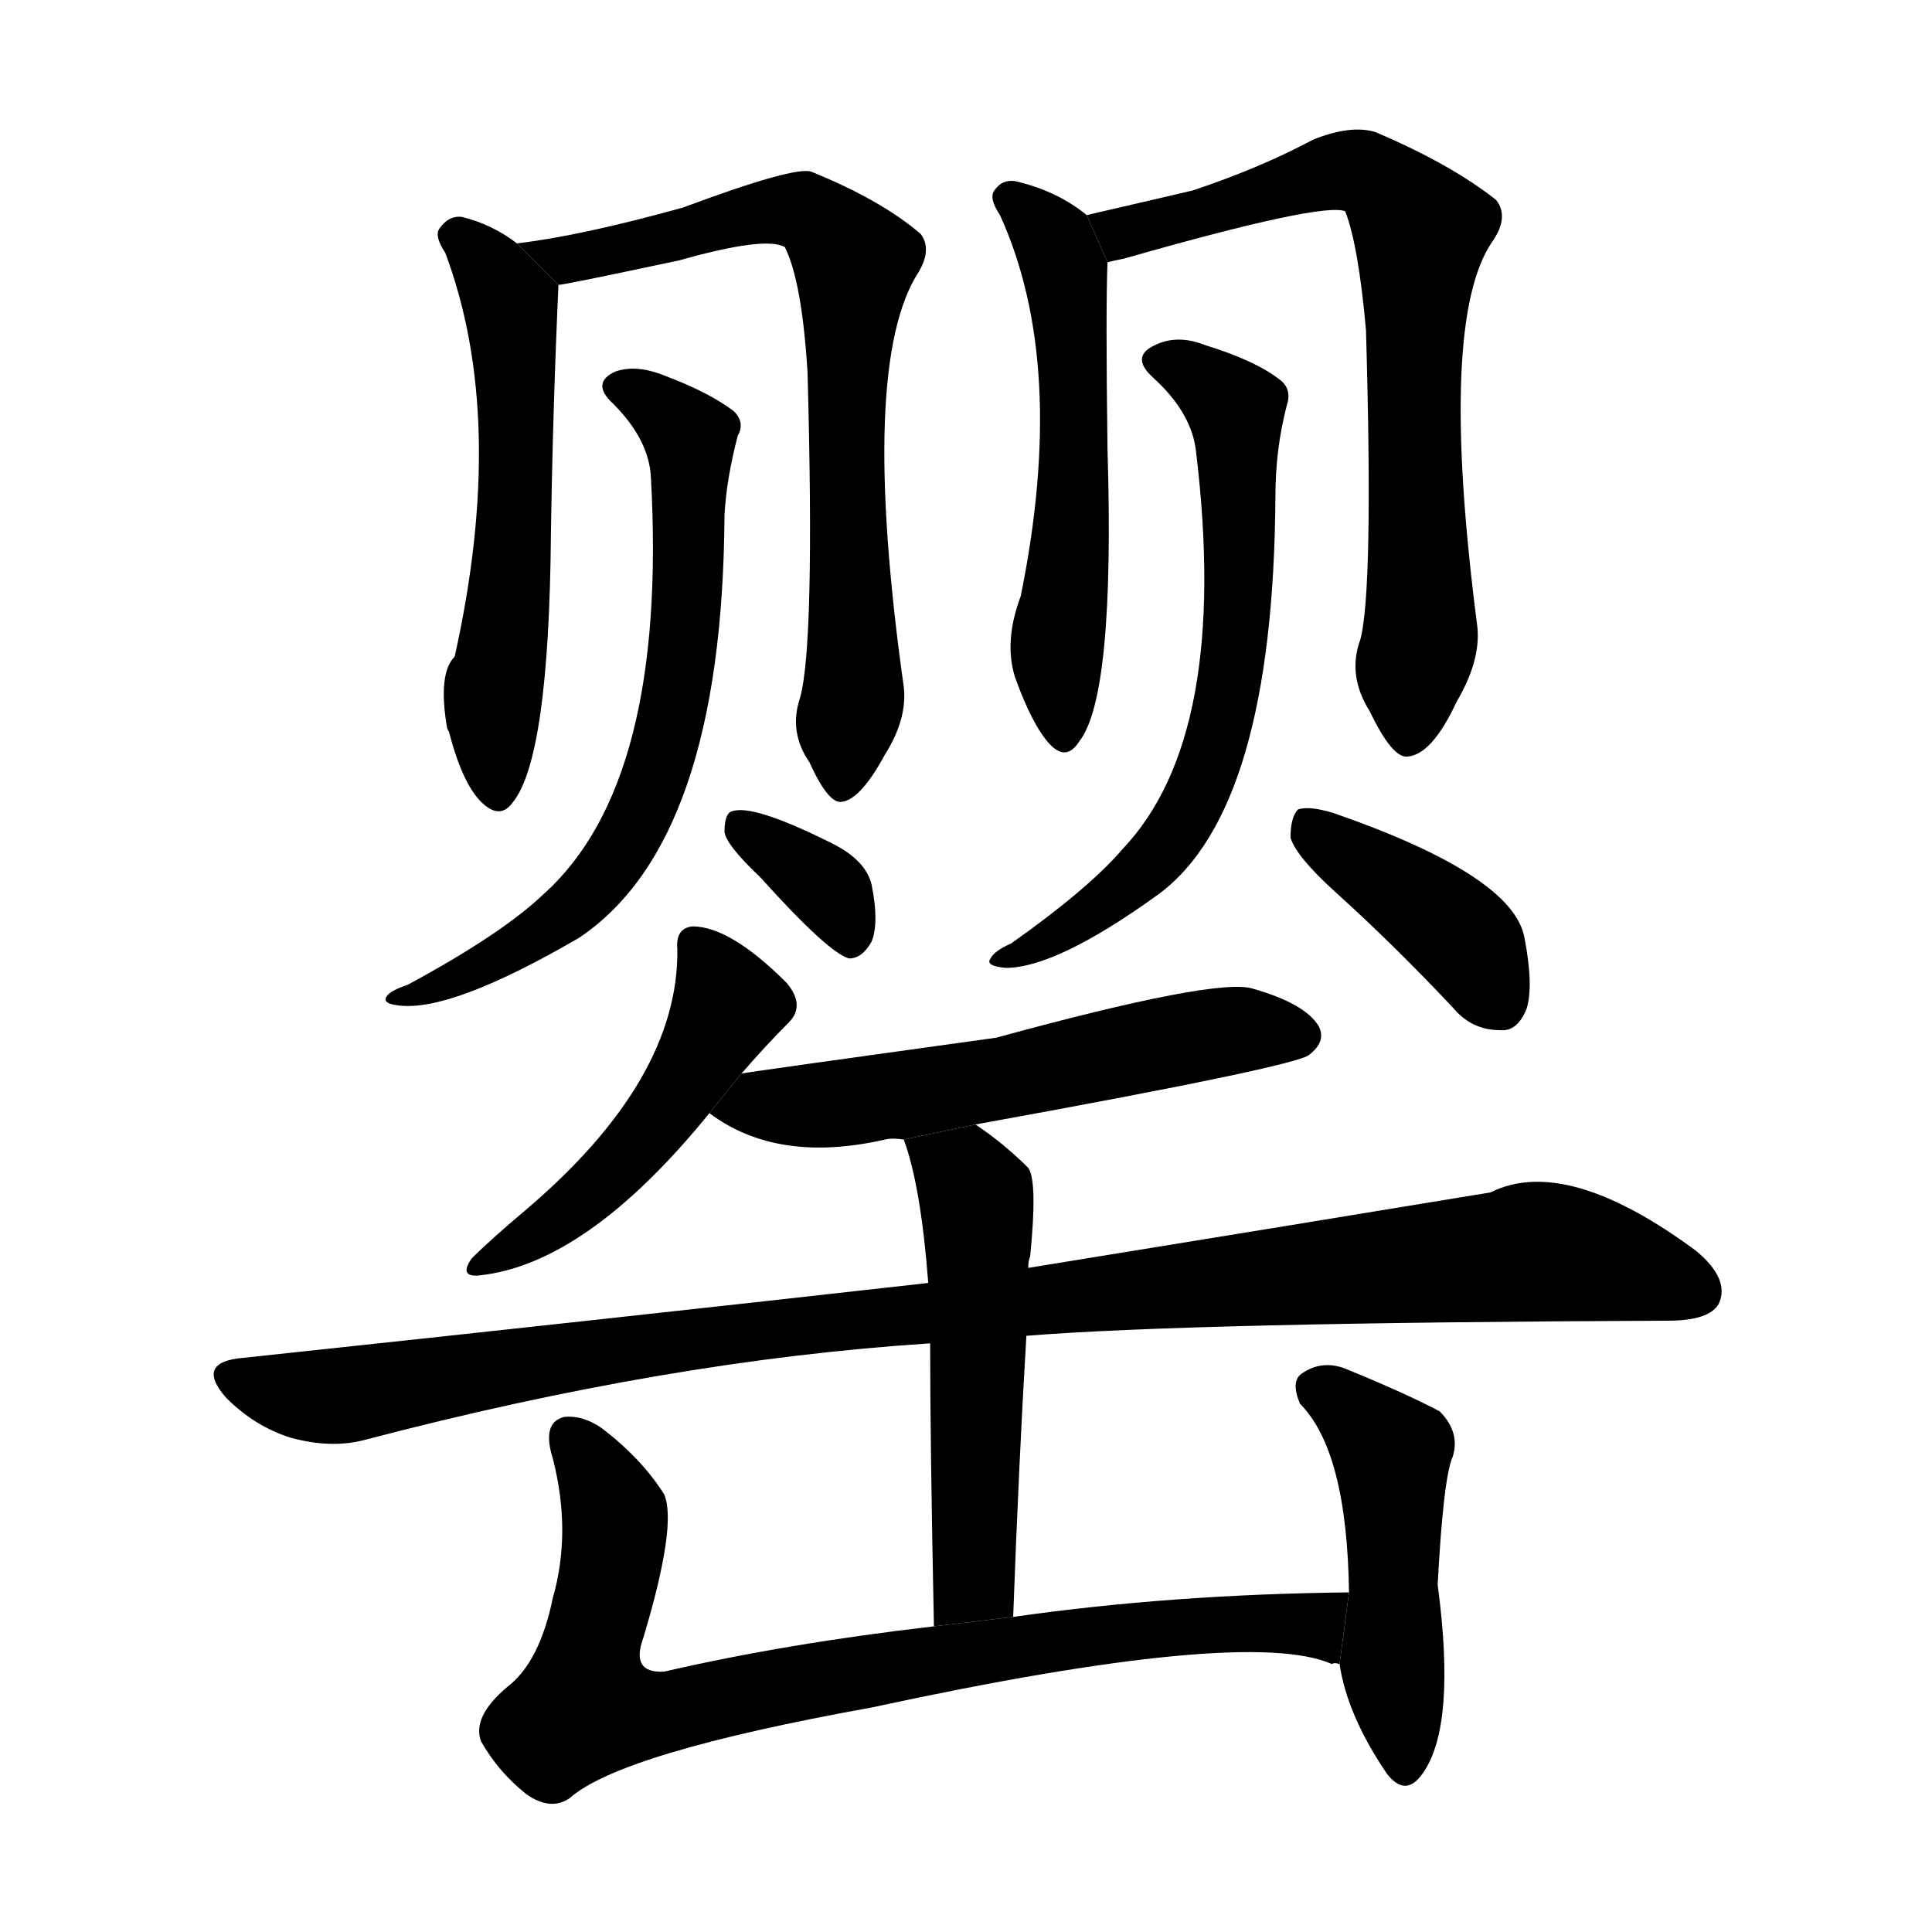 <!-- u7f42_ying1_long_necked_jar_or_bottle -->
<!-- 7F42 -->
<!--  -->
<!--  -->
<svg viewBox="0 0 1024 1024">
  <g transform="scale(1, -1) translate(0, -900)">
    <path d="M 274 771 Q 261 781 245 785 Q 238 786 233 779 Q 230 775 236 766 Q 269 678 241 552 Q 232 543 237 514 L 238 512 Q 245 485 255 475 Q 265 465 272 475 Q 291 499 292 617 Q 293 683 296 749 L 274 771 Z"></path>
    <path d="M 424 530 Q 418 512 429 496 Q 439 474 446 475 Q 456 476 469 500 Q 481 519 479 536 Q 455 707 487 756 Q 494 768 488 776 Q 467 794 430 809 Q 421 812 362 790 Q 308 775 274 771 L 296 749 Q 299 749 360 762 Q 406 775 416 769 Q 425 751 428 703 Q 432 558 424 530 Z"></path>
    <path d="M 345 647 Q 354 485 288 426 Q 266 405 216 378 Q 207 375 205 372 Q 202 368 212 367 Q 240 364 307 403 Q 383 454 384 627 Q 385 646 391 669 Q 395 676 389 682 Q 376 692 352 701 Q 337 707 326 703 Q 313 697 325 686 Q 344 667 345 647 Z"></path>
    <path d="M 403 435 Q 439 395 450 392 Q 457 392 462 401 Q 466 411 462 431 Q 459 444 441 453 Q 399 474 388 470 Q 384 469 384 459 Q 385 452 403 435 Z"></path>
    <path d="M 576 786 Q 560 799 538 804 Q 531 805 527 799 Q 524 795 530 786 Q 566 707 541 584 Q 532 560 538 541 Q 547 516 556 506 Q 565 496 572 507 Q 591 531 587 662 Q 586 737 587 761 L 576 786 Z"></path>
    <path d="M 721 561 Q 714 542 726 523 Q 738 498 746 499 Q 759 500 772 528 Q 785 550 783 568 Q 762 730 791 772 Q 800 785 793 794 Q 769 813 729 830 Q 716 834 696 826 Q 668 811 632 799 Q 602 792 576 786 L 587 761 Q 591 762 596 763 Q 701 793 713 788 Q 720 770 724 725 Q 728 587 721 561 Z"></path>
    <path d="M 634 660 Q 652 510 595 450 Q 577 429 536 400 Q 527 396 525 392 Q 522 388 533 387 Q 560 387 614 426 Q 675 471 676 637 Q 676 662 682 685 Q 685 694 678 699 Q 665 709 639 717 Q 624 723 612 717 Q 599 711 611 700 Q 632 681 634 660 Z"></path>
    <path d="M 708 427 Q 739 399 770 366 Q 780 354 795 354 Q 804 353 809 365 Q 813 377 808 403 Q 802 436 707 469 Q 694 473 688 471 Q 684 467 684 456 Q 687 446 708 427 Z"></path>
    <path d="M 393 331 Q 406 346 418 358 Q 427 367 417 379 Q 387 409 367 409 Q 358 408 359 397 Q 360 328 279 259 Q 260 243 250 233 Q 243 223 254 224 Q 311 230 376 310 L 393 331 Z"></path>
    <path d="M 517 304 Q 688 335 694 341 Q 703 348 699 356 Q 692 368 664 376 Q 645 382 528 350 Q 398 332 393 331 L 376 310 Q 412 283 469 296 Q 473 297 479 296 L 517 304 Z"></path>
    <path d="M 544 192 Q 631 199 884 200 Q 906 200 911 209 Q 917 222 899 237 Q 830 288 790 268 Q 693 252 545 228 L 492 220 Q 323 201 126 180 Q 104 177 120 159 Q 135 144 154 138 Q 176 132 194 137 Q 354 179 493 188 L 544 192 Z"></path>
    <path d="M 537 43 Q 540 125 544 192 L 545 228 Q 545 232 546 234 Q 550 274 545 281 Q 532 294 517 304 L 479 296 Q 488 272 492 220 L 493 188 Q 493 136 495 38 L 537 43 Z"></path>
    <path d="M 715 56 Q 621 55 537 43 L 495 38 Q 417 29 352 14 Q 334 13 341 32 Q 359 92 352 108 Q 340 127 319 143 Q 309 150 299 149 Q 287 146 293 127 Q 303 88 293 53 Q 286 19 269 6 Q 250 -10 255 -23 Q 264 -39 279 -51 Q 292 -60 302 -53 Q 329 -29 462 -5 Q 661 38 706 18 Q 707 19 710 18 L 715 56 Z"></path>
    <path d="M 710 18 Q 714 -9 735 -40 Q 745 -53 754 -40 Q 772 -15 762 60 Q 765 117 770 128 Q 774 141 763 152 Q 744 162 712 175 Q 700 179 690 172 Q 684 168 689 156 Q 714 131 715 56 L 710 18 Z"></path>
  </g>
</svg>
